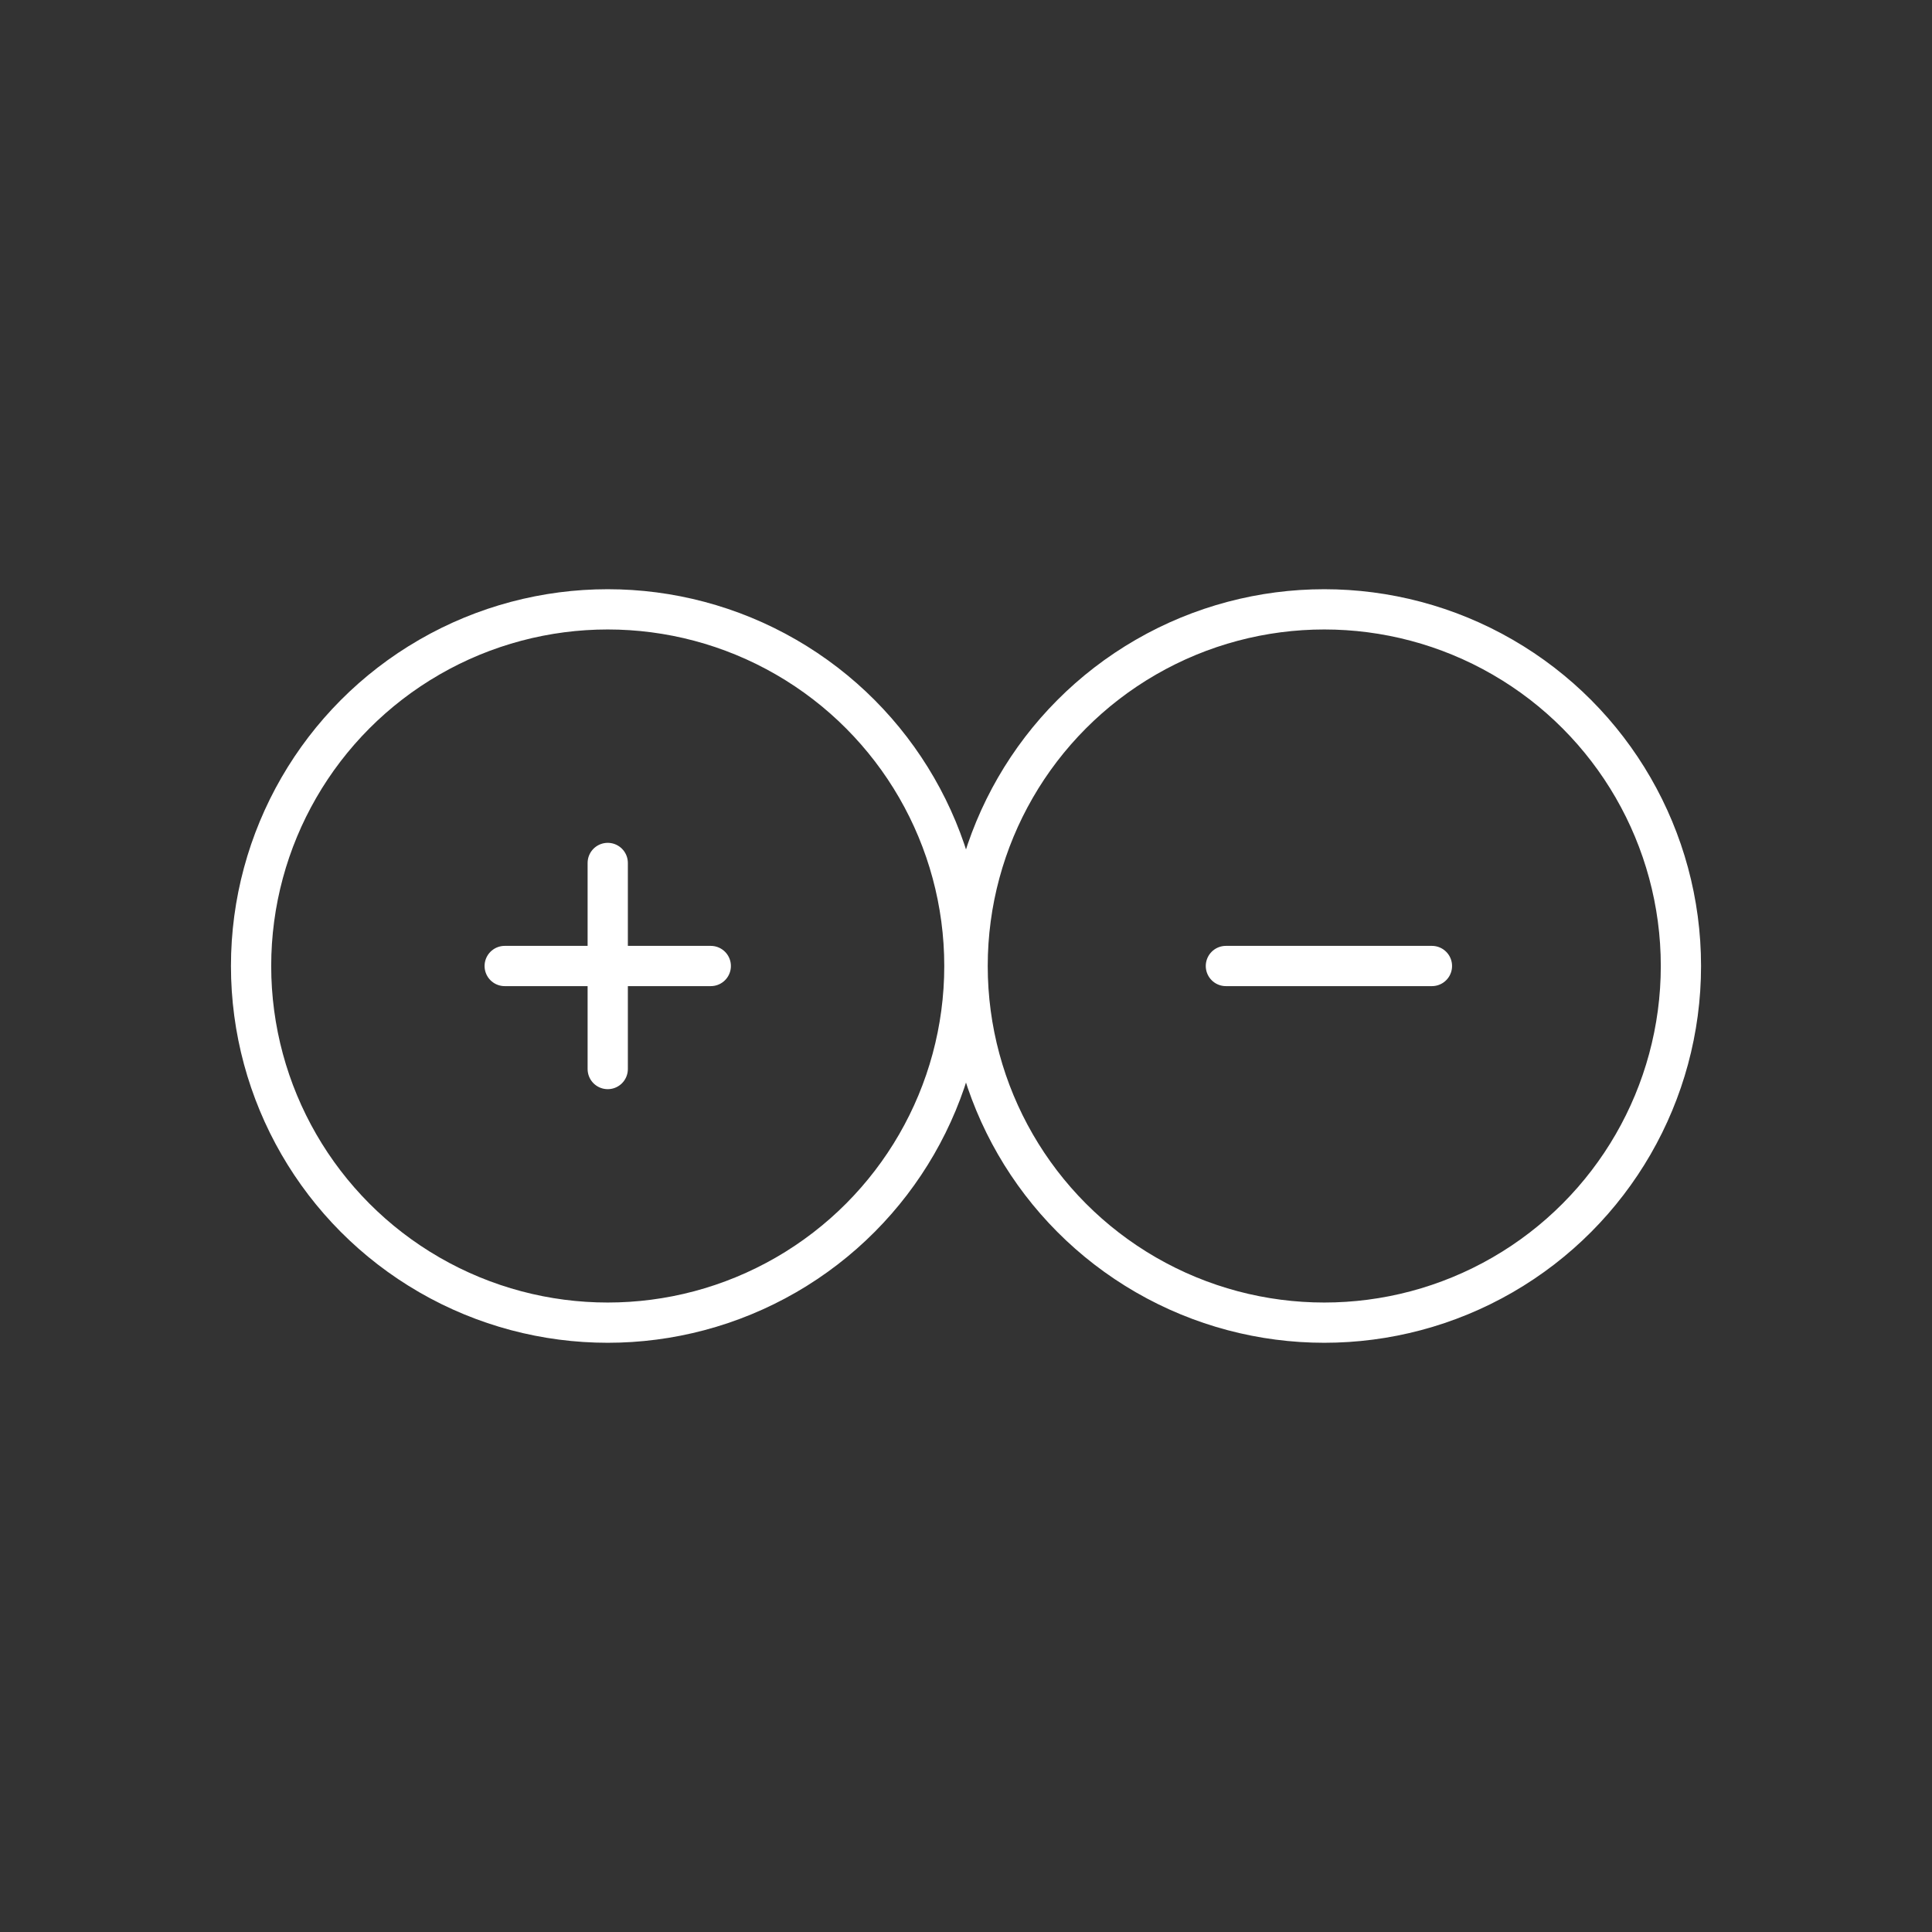 <?xml version="1.0" encoding="UTF-8" standalone="no"?>
<!-- Created with Inkscape (http://www.inkscape.org/) -->

<svg
   width="48"
   height="48"
   viewBox="0 0 48 48"
   version="1.1"
   id="svg1"
   inkscape:version="1.4 (86a8ad7, 2024-10-11)"
   sodipodi:docname="zendure.svg"
   xmlns:inkscape="http://www.inkscape.org/namespaces/inkscape"
   xmlns:sodipodi="http://sodipodi.sourceforge.net/DTD/sodipodi-0.dtd"
   xmlns="http://www.w3.org/2000/svg"
   xmlns:svg="http://www.w3.org/2000/svg">
  <rect x="0" y="0" width="48" height="48" fill="#333333" stroke="none"/>
  <sodipodi:namedview
     id="namedview1"
     pagecolor="#000000"
     bordercolor="#000000"
     borderopacity="0.25"
     inkscape:showpageshadow="2"
     inkscape:pageopacity="0.0"
     inkscape:pagecheckerboard="0"
     inkscape:deskcolor="#d1d1d1"
     inkscape:document-units="px"
     inkscape:zoom="11.313708"
     inkscape:cx="19.533826"
     inkscape:cy="33.985321"
     inkscape:window-width="1920"
     inkscape:window-height="1001"
     inkscape:window-x="-9"
     inkscape:window-y="-9"
     inkscape:window-maximized="1"
     inkscape:current-layer="layer1"
     showgrid="false" />
  <defs
     id="defs1" />
  <g
     inkscape:label="Ebene 1"
     inkscape:groupmode="layer"
     id="layer1">
    <g
       id="g1">
      <circle
         style="fill:none;stroke:#ffffff;stroke-width:1;stroke-dasharray:none;stroke-opacity:1"
         id="path1-8"
         cx="32.901"
         cy="24"
         r="8.861" />
      <circle
         style="fill:none;stroke:#ffffff;stroke-width:1;stroke-dasharray:none;stroke-opacity:1"
         id="path1-8-1"
         cx="15.099"
         cy="24"
         r="8.861" />
      <line
         class="r"
         x1="12.539"
         y1="24"
         x2="17.659"
         y2="24"
         id="line122"
         style="fill:none;stroke:#ffffff;stroke-width:1;stroke-linecap:round;stroke-linejoin:round;stroke-dasharray:none" />
      <line
         class="r"
         x1="15.099"
         y1="21.44"
         x2="15.099"
         y2="26.56"
         id="line123"
         style="fill:none;stroke:#ffffff;stroke-width:1;stroke-linecap:round;stroke-linejoin:round;stroke-dasharray:none" />
      <line
         class="r"
         x1="30.457"
         y1="24"
         x2="35.576"
         y2="24"
         id="line110"
         style="fill:none;stroke:#ffffff;stroke-width:1;stroke-linecap:round;stroke-linejoin:round;stroke-dasharray:none" />
    </g>
  </g>
</svg>
